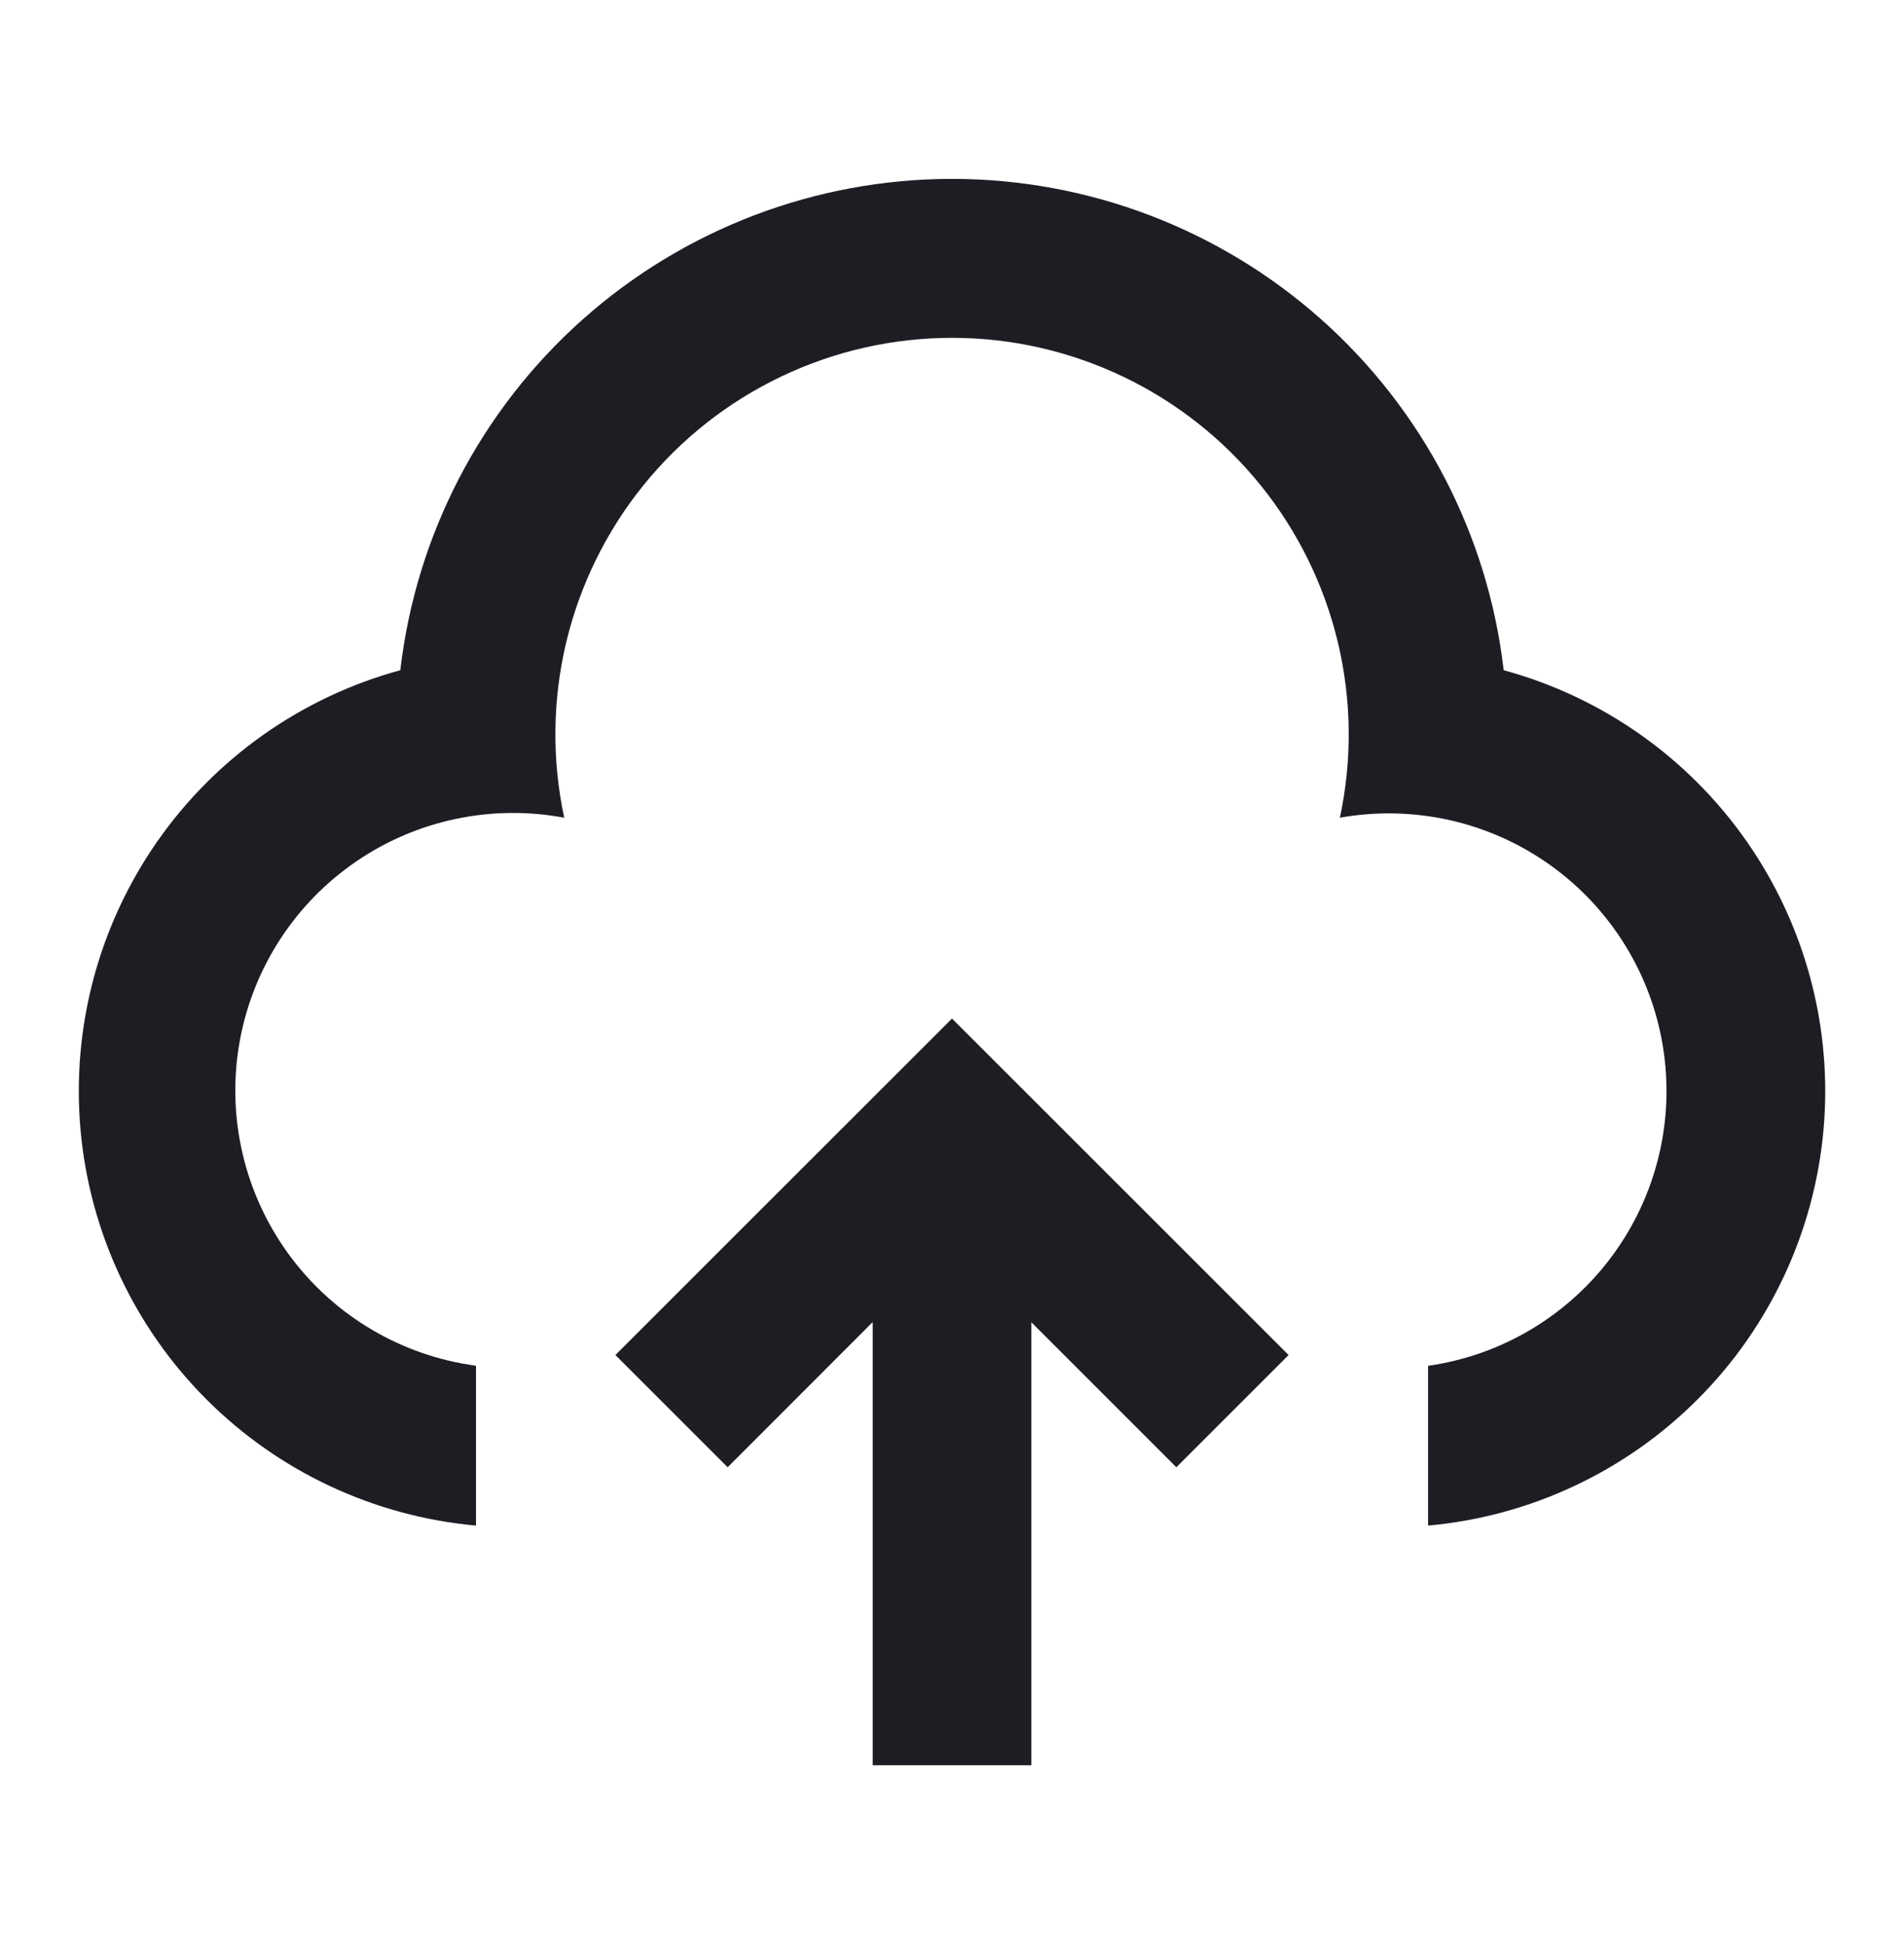 <svg width="47" height="48" viewBox="0 0 47 48" fill="none" xmlns="http://www.w3.org/2000/svg">
<g clip-path="url(#clip0_7691_340)">
<path d="M23.5 25.148L31.809 33.455L29.038 36.226L25.459 32.646V43.584H21.542V32.642L17.962 36.226L15.191 33.455L23.5 25.148ZM23.5 4.417C26.863 4.417 30.108 5.653 32.618 7.889C35.129 10.126 36.731 13.207 37.118 16.547C39.555 17.211 41.681 18.711 43.124 20.784C44.567 22.857 45.236 25.371 45.014 27.886C44.791 30.402 43.692 32.76 41.908 34.547C40.123 36.335 37.768 37.439 35.252 37.666V33.721C36.153 33.593 37.02 33.286 37.801 32.819C38.582 32.351 39.263 31.733 39.802 31C40.342 30.267 40.73 29.434 40.945 28.549C41.159 27.665 41.195 26.746 41.05 25.847C40.906 24.948 40.583 24.087 40.102 23.315C39.621 22.542 38.991 21.872 38.249 21.346C37.506 20.819 36.666 20.445 35.778 20.247C34.889 20.049 33.971 20.029 33.075 20.189C33.381 18.762 33.365 17.283 33.026 15.863C32.687 14.442 32.035 13.115 31.117 11.979C30.199 10.843 29.039 9.927 27.721 9.298C26.404 8.668 24.962 8.341 23.501 8.341C22.041 8.341 20.599 8.668 19.281 9.298C17.963 9.927 16.803 10.843 15.885 11.979C14.967 13.115 14.315 14.442 13.976 15.863C13.638 17.283 13.621 18.762 13.928 20.189C12.141 19.854 10.294 20.242 8.794 21.268C7.293 22.294 6.262 23.874 5.926 25.661C5.591 27.448 5.979 29.294 7.005 30.795C8.031 32.296 9.611 33.327 11.398 33.663L11.75 33.721V37.666C9.235 37.439 6.879 36.336 5.094 34.548C3.309 32.761 2.21 30.403 1.987 27.887C1.765 25.371 2.433 22.857 3.876 20.784C5.319 18.711 7.445 17.212 9.882 16.547C10.269 13.207 11.87 10.125 14.381 7.889C16.892 5.652 20.138 4.417 23.5 4.417V4.417Z" fill="#1E1D24"/>
</g>
<defs>
<clipPath id="clip0_7691_340">
<rect width="47" height="47" fill="white" transform="translate(0 0.5)"/>
</clipPath>
</defs>
</svg>

